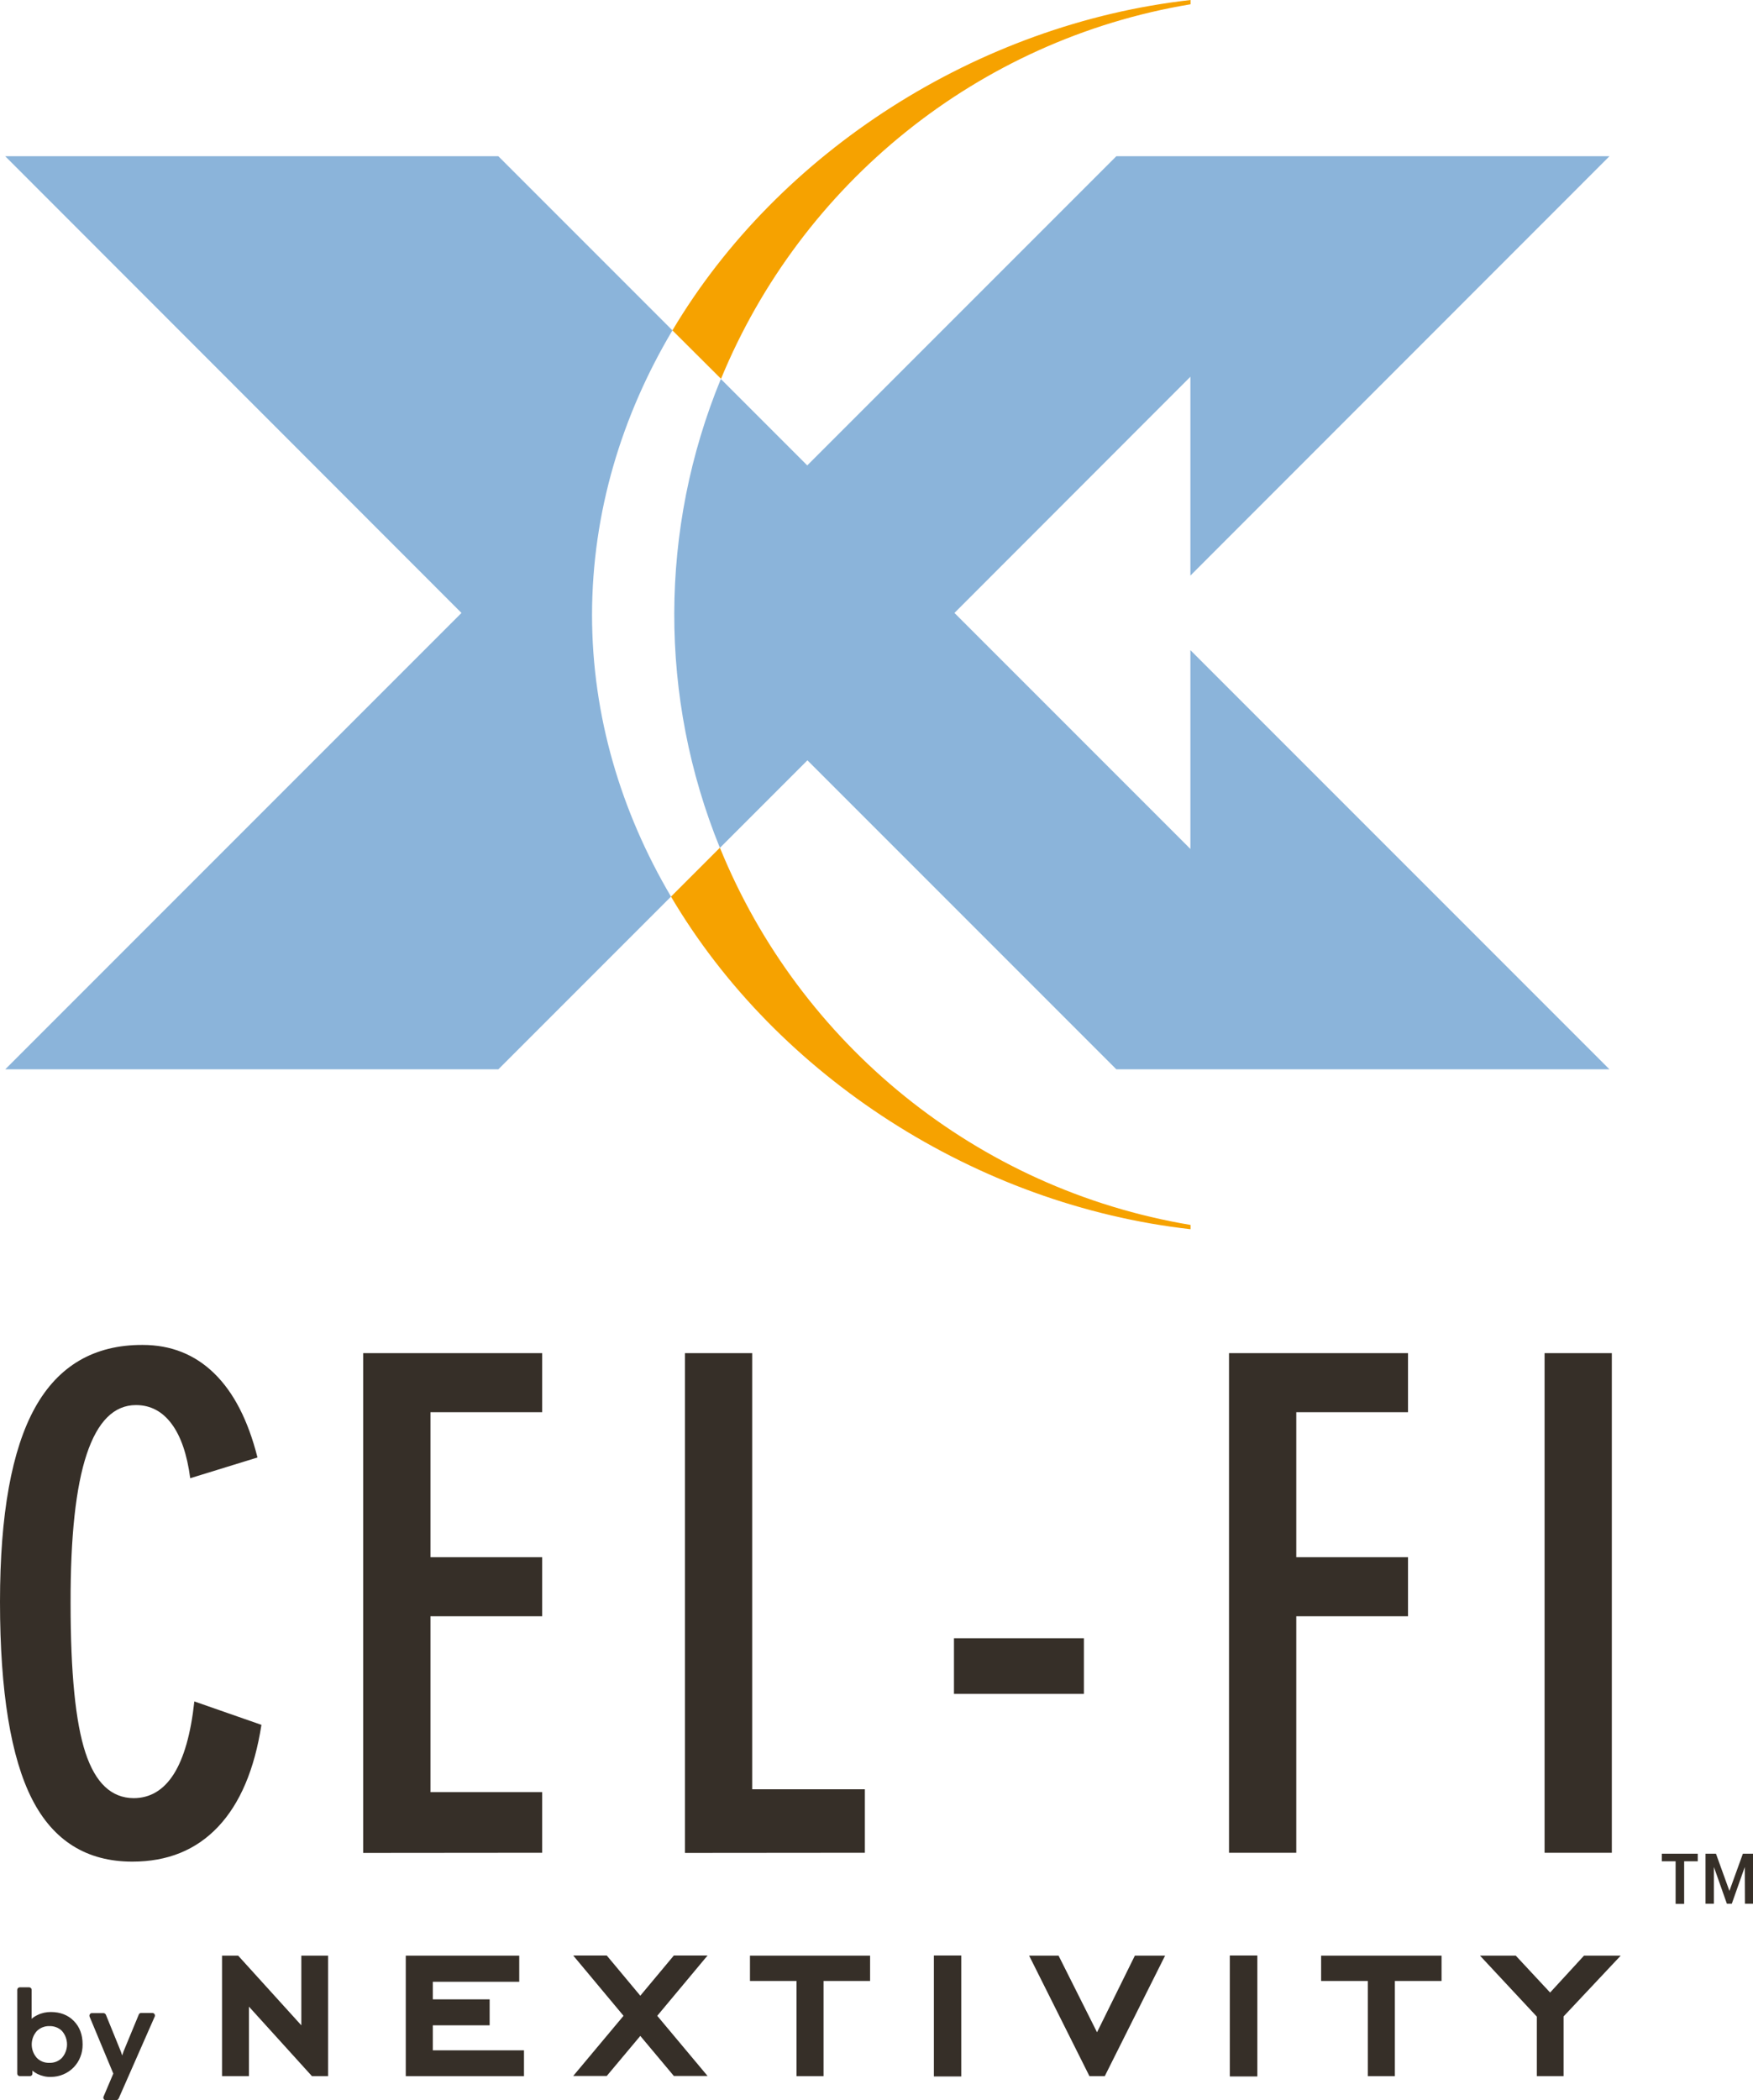 <?xml version="1.0" encoding="utf-8"?>
<!-- Generator: Adobe Illustrator 25.2.0, SVG Export Plug-In . SVG Version: 6.00 Build 0)  -->
<svg version="1.1" id="Layer_1" xmlns="http://www.w3.org/2000/svg" xmlns:xlink="http://www.w3.org/1999/xlink" x="0px" y="0px"
	 viewBox="0 0 1107.7 1326.7" style="enable-background:new 0 0 1107.7 1326.7;" xml:space="preserve">
<style type="text/css">
	.st0{fill:#8BB4DA;}
	.st1{fill:#F6A200;}
	.st2{fill:#362F28;}
</style>
<path class="st0" d="M424.9,208.7l-110-110H3.3l288.3,288.5L3.3,675.5h311.6L424,566.4c-31.5-53.4-49.9-114-49.9-178.1
	C374.2,323.5,392.9,262.5,424.9,208.7z"/>
<path class="st0" d="M705.4,675.5H1017L752.2,410.7v125.6L603.1,387.2L752.2,238v125.6L1017,98.7H705.4L510.1,294l-54.6-54.6
	c-39,94.8-39.3,201.2-0.6,296.2l55.3-55.3L705.4,675.5z"/>
<path class="st1" d="M752.3,776.5v-2.7C617,751.2,505.2,659.2,454.9,535.5L424,566.4C491,680,617.2,761.3,752.3,776.5z"/>
<path class="st1" d="M752.3,2.7V0C617.8,15.1,492,95.8,424.9,208.7l30.7,30.6C506.2,116.5,617.5,25.1,752.3,2.7z"/>
<path class="st2" d="M976,1170.5V854.8h42.5v315.6H976z M776.6,1170.5V854.8h113.1v37.3h-70.6v91.6h70.6v37.3h-70.6v149.4H776.6z
	 M602.8,1070v-35.1h82.1v35.1H602.8z M432.8,1170.5V854.8h42.5v275.5h71.2v40.1L432.8,1170.5z M229.5,1170.5V854.8h113.1v37.3H272
	v91.6h70.6v37.3H272v111.1h70.6v38.3L229.5,1170.5z M165.2,1089.6c-4.4,28.2-13.5,49.7-27.4,64.4s-31.9,22-54.2,22
	c-28.8,0-49.9-13.2-63.3-39.4S0,1068.7,0,1011.9c0-55.2,7.4-96.1,22.1-122.6s37.4-39.8,68-39.7c17.9,0,33,6,45.3,18
	c12.3,12,21.4,29.7,27.3,53.1l-42.5,13.1c-2-15.1-5.9-26.5-11.8-34.4s-13.4-11.8-22.5-11.8c-13.8,0-24.2,10.3-31.1,31
	c-6.9,20.7-10.3,52.1-10.2,94.2c0,43.8,3.1,75.3,9.4,94.4s16.4,28.6,30.4,28.7c10.5,0,19-5.1,25.4-15.2s10.8-25.5,13-45.9
	L165.2,1089.6z"/>
<path class="st2" d="M1072.9,1175.8h-8.7v26.9h-5.4v-26.9h-8.7v-4.8h22.7V1175.8z M1102.5,1179.4l-8.2,23.2h-3.1l-8.2-23.2v23.2
	h-5.3V1171h6.6l8.5,23.5l8.5-23.5h6.6v31.6h-5.3L1102.5,1179.4z"/>
<polygon class="st2" points="979.5,1258.7 957.8,1235.4 935.2,1235.4 971.1,1273.9 971.1,1311.5 988,1311.5 988,1273.8 
	1024.1,1235.4 1000.9,1235.4 "/>
<polygon class="st2" points="864.3,1251.4 864.3,1311.5 881.4,1311.5 881.4,1251.4 910.9,1251.4 910.9,1235.4 834.8,1235.4 
	834.8,1251.4 "/>
<rect x="777.1" y="1235.3" class="st2" width="17.4" height="76.4"/>
<polygon class="st2" points="668.9,1235.4 650.3,1235.4 688.4,1311.5 698.1,1311.5 736.2,1235.4 717.1,1235.4 693.2,1283.8 "/>
<rect x="590.1" y="1235.3" class="st2" width="17.3" height="76.4"/>
<polygon class="st2" points="503.3,1251.4 503.3,1311.5 520.4,1311.5 520.4,1251.4 549.8,1251.4 549.8,1235.4 473.9,1235.4 
	473.9,1251.4 "/>
<polygon class="st2" points="328.1,1251.9 328.1,1235.4 256.4,1235.4 256.4,1311.5 331.1,1311.5 331.1,1295.2 273.5,1295.2 
	273.5,1279.4 309.4,1279.4 309.4,1263 273.5,1263 273.5,1251.9 "/>
<polygon class="st2" points="157.3,1267.6 197.1,1311.5 207.3,1311.5 207.3,1235.4 190.4,1235.4 190.4,1279.4 150.5,1235.4 
	140.3,1235.4 140.3,1311.5 157.3,1311.5 "/>
<polygon class="st2" points="383.4,1235.3 404.6,1260.7 425.8,1235.3 447.1,1235.3 415.3,1273.4 447.1,1311.4 425.8,1311.4 
	404.6,1286.1 383.4,1311.4 362.2,1311.4 394,1273.4 362.2,1235.3 "/>
<path id="By" class="st2" d="M73.5,1326.7h-6.6c-0.9,0-1.6-0.7-1.6-1.6c0-0.2,0-0.4,0.1-0.6l6.2-14.6l-15-36
	c-0.3-0.8,0.1-1.8,0.9-2.1c0.2-0.1,0.4-0.1,0.6-0.1h7.3c0.6,0,1.2,0.4,1.5,1l9.4,23.1c0.3,0.8,0.6,1.7,0.9,2.6v0.1l0,0
	c0.4-1.4,0.8-2.2,0.9-2.7l9.6-23.2c0.2-0.6,0.8-1,1.5-1h7.1c0.9,0,1.6,0.7,1.6,1.6c0,0.2,0,0.4-0.1,0.6l-22.8,51.8
	C74.6,1326.3,74.1,1326.7,73.5,1326.7z M32.1,1312c-2.9,0.1-5.7-0.6-8.3-1.8c-1.2-0.6-2.3-1.3-3.3-2.2v1.9c0,0.9-0.7,1.6-1.6,1.6
	h-6.4c-0.9,0-1.6-0.7-1.6-1.6V1257c0-0.9,0.7-1.6,1.6-1.6h5.9c0.9,0,1.6,0.7,1.6,1.6v18.3c1.1-1,2.4-1.8,3.7-2.4
	c2.6-1.3,5.5-1.9,8.4-1.9c6,0,10.9,1.9,14.6,5.7s5.5,8.7,5.5,14.8c0,2.7-0.4,5.3-1.4,7.8c-0.9,2.4-2.3,4.6-4.1,6.5
	C42.9,1309.8,37.6,1312,32.1,1312z M31.2,1279.9c-3-0.1-5.9,1.1-8,3.2c-4.2,4.8-4.2,12,0,16.8c2.1,2.2,5,3.3,8,3.2
	c3,0.1,5.9-1,8-3.2c4.2-4.9,4.2-12,0-16.9C37.1,1280.9,34.2,1279.8,31.2,1279.9z"/>
</svg>
